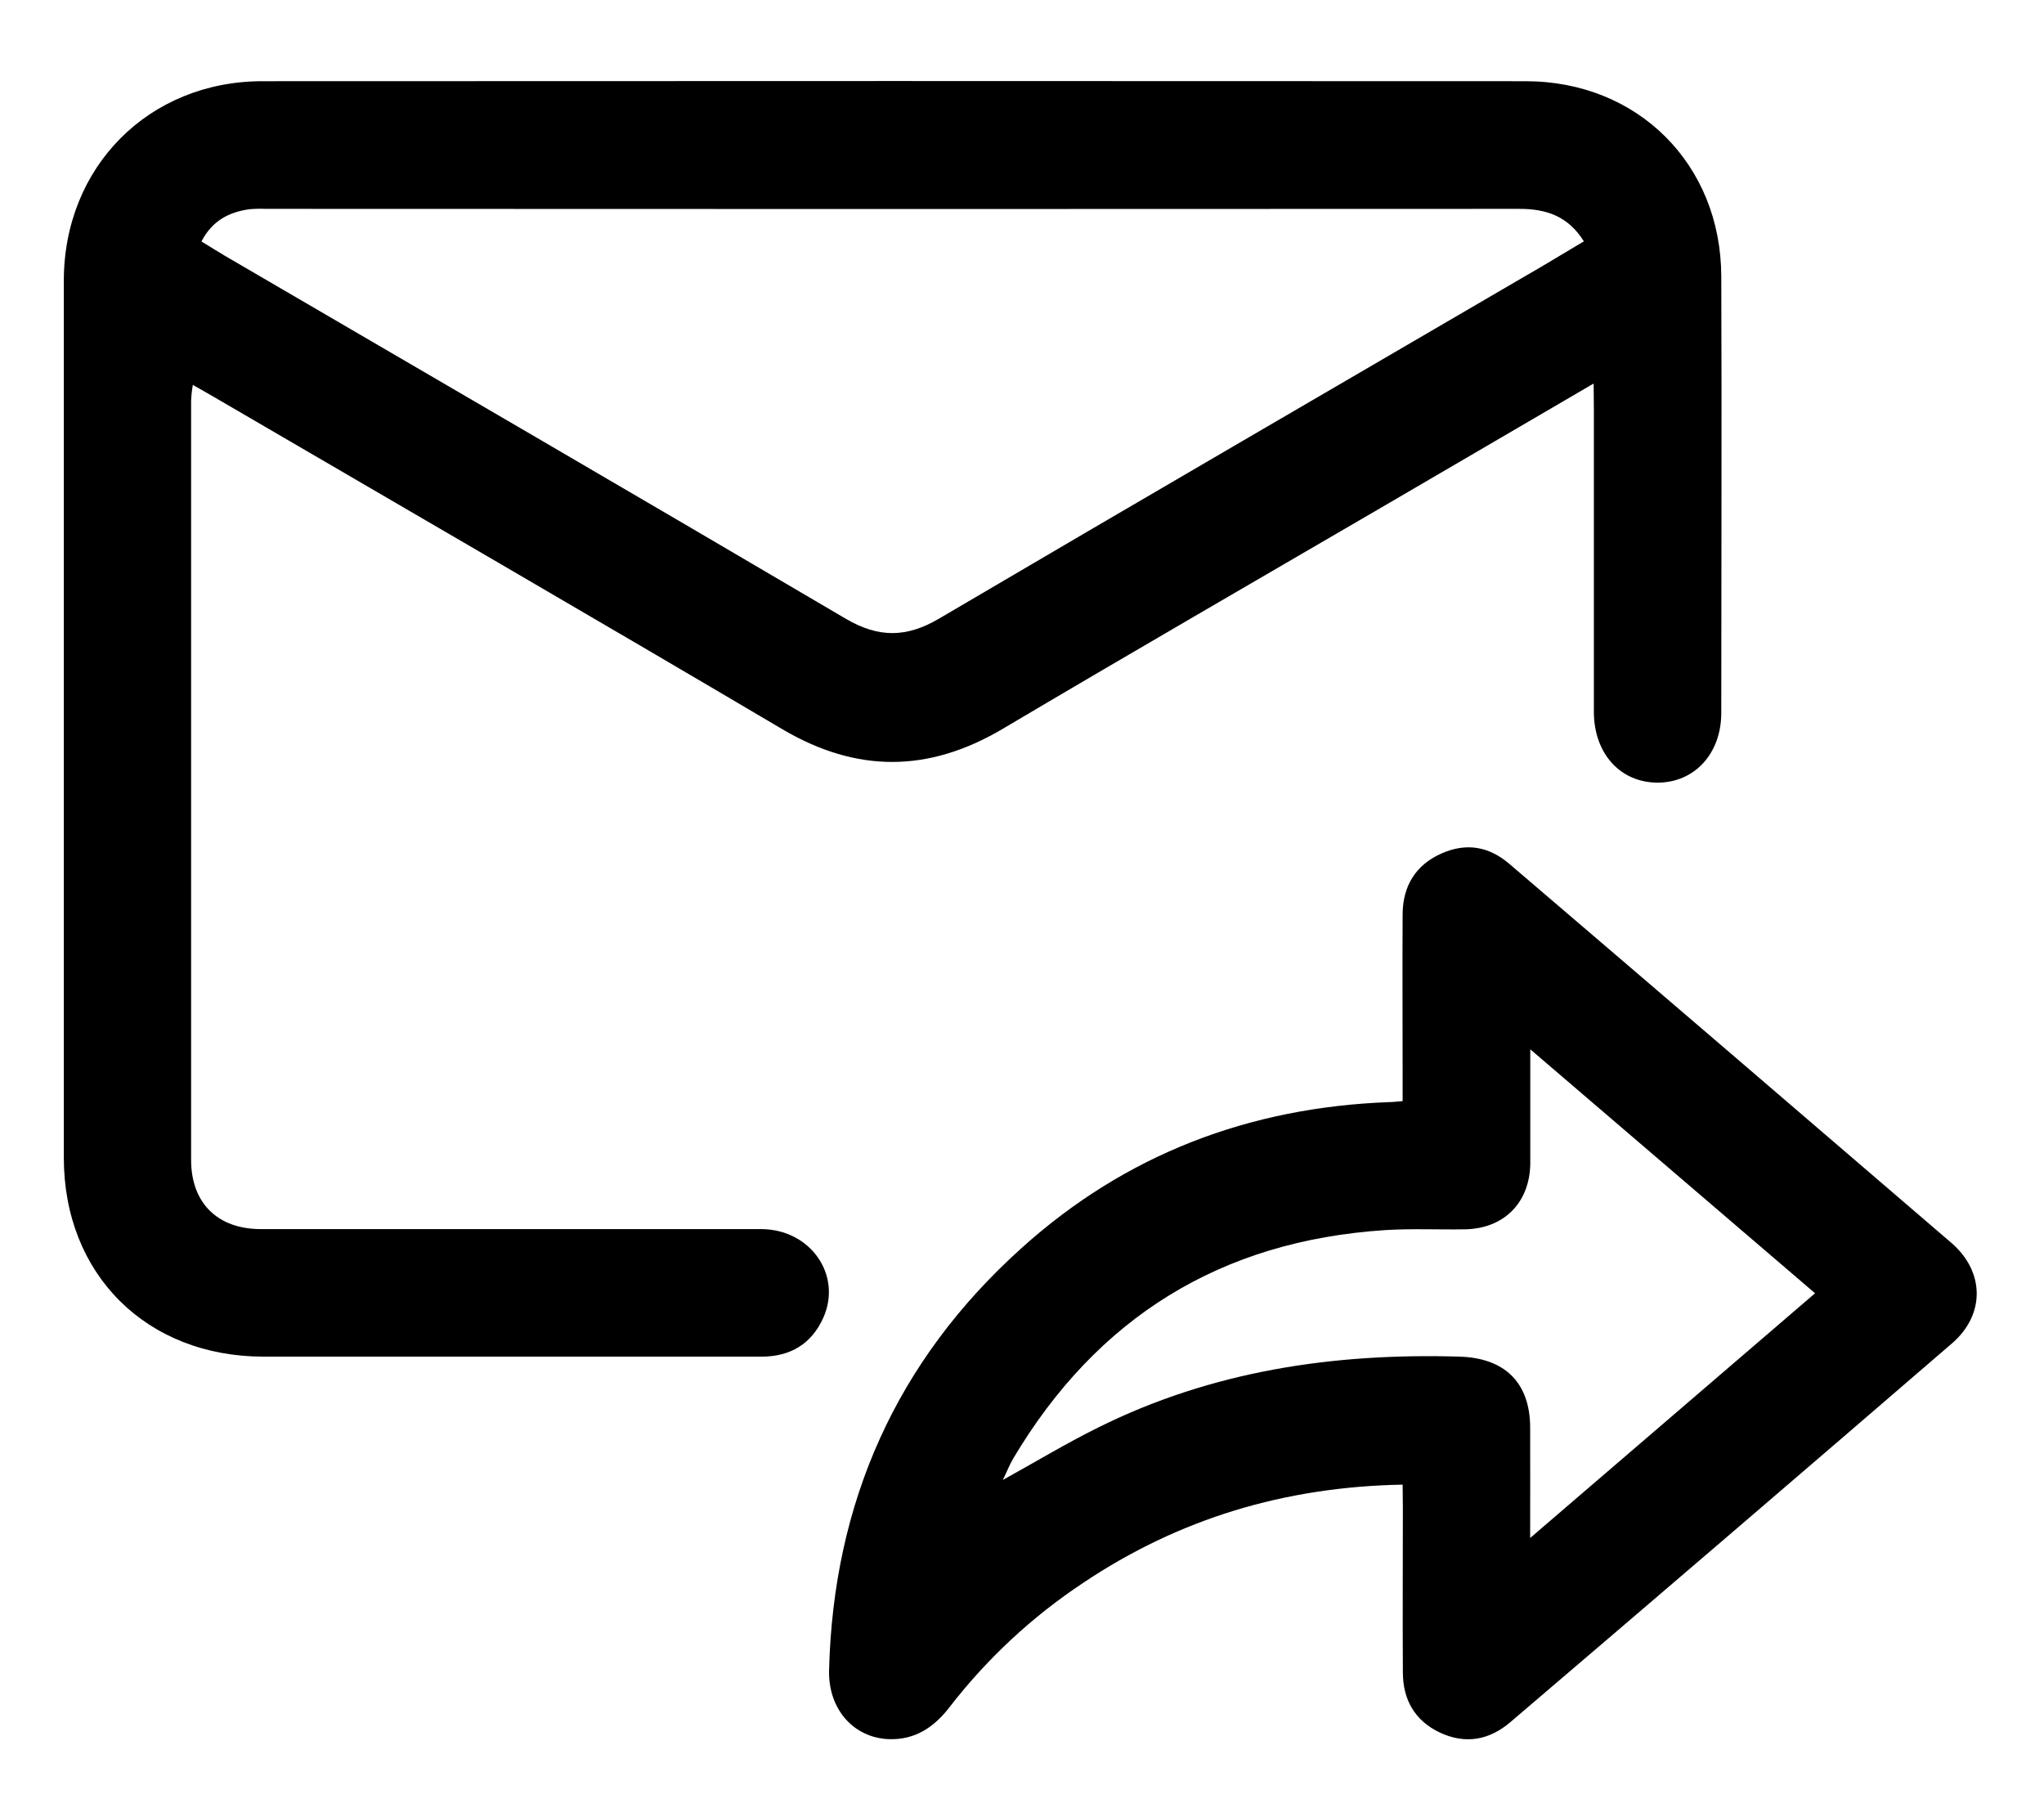 <svg width="18" height="16" viewBox="0 0 18 16" fill="currentColor" xmlns="http://www.w3.org/2000/svg">
    <path d="M14.034 3.377L12.188 4.455C11.068 5.108 9.945 5.757 8.829 6.418C8.178 6.803 7.546 6.807 6.892 6.422C5.226 5.438 3.553 4.469 1.882 3.494C1.828 3.462 1.771 3.431 1.698 3.389C1.69 3.435 1.685 3.481 1.683 3.527C1.683 5.756 1.683 7.985 1.683 10.213C1.683 10.593 1.917 10.822 2.297 10.822C3.766 10.822 5.234 10.822 6.701 10.822C7.135 10.822 7.418 11.224 7.251 11.601C7.148 11.832 6.961 11.945 6.707 11.945H4.478C3.759 11.945 3.04 11.945 2.322 11.945C1.29 11.945 0.562 11.221 0.562 10.193C0.562 7.619 0.562 5.045 0.562 2.472C0.562 1.468 1.312 0.715 2.311 0.715C6.019 0.713 9.727 0.713 13.435 0.715C14.423 0.715 15.155 1.446 15.158 2.432C15.163 3.713 15.158 4.994 15.158 6.276C15.158 6.635 14.924 6.888 14.602 6.891C14.271 6.893 14.037 6.637 14.036 6.268C14.036 5.379 14.036 4.489 14.036 3.6L14.034 3.377ZM1.774 2.126C1.85 2.173 1.918 2.215 1.987 2.256C3.809 3.319 5.632 4.379 7.45 5.449C7.737 5.617 7.982 5.615 8.266 5.449C9.989 4.435 11.716 3.433 13.442 2.425C13.607 2.331 13.77 2.23 13.948 2.125C13.807 1.9 13.613 1.838 13.375 1.839C9.697 1.841 6.018 1.841 2.339 1.839C2.292 1.837 2.245 1.838 2.198 1.842C2.016 1.867 1.869 1.943 1.774 2.126Z" />
    <path d="M12.352 13.072C11.311 13.091 10.381 13.373 9.54 13.936C9.09 14.234 8.692 14.604 8.362 15.031C8.226 15.208 8.058 15.321 7.827 15.313C7.517 15.301 7.293 15.049 7.301 14.707C7.338 13.229 7.894 11.98 8.995 10.99C9.911 10.164 11 9.75 12.232 9.704C12.265 9.704 12.299 9.699 12.352 9.695V9.5C12.352 9.015 12.349 8.529 12.352 8.044C12.355 7.801 12.466 7.617 12.691 7.516C12.917 7.415 13.117 7.455 13.296 7.61C14.594 8.719 15.889 9.83 17.184 10.943C17.479 11.197 17.483 11.575 17.19 11.828C15.897 12.943 14.601 14.054 13.302 15.162C13.118 15.32 12.908 15.361 12.682 15.256C12.457 15.15 12.354 14.964 12.354 14.722C12.351 14.242 12.354 13.762 12.354 13.283L12.352 13.072ZM13.477 13.54L15.984 11.387L13.476 9.239V9.759C13.476 9.923 13.476 10.088 13.476 10.251C13.469 10.592 13.242 10.819 12.899 10.824C12.665 10.828 12.431 10.816 12.196 10.831C10.752 10.925 9.661 11.6 8.922 12.843C8.89 12.898 8.867 12.958 8.831 13.031C9.129 12.866 9.394 12.706 9.671 12.569C10.674 12.07 11.745 11.912 12.854 11.945C13.25 11.957 13.473 12.172 13.475 12.567C13.476 12.875 13.475 13.184 13.475 13.539L13.477 13.54Z" />
</svg>
